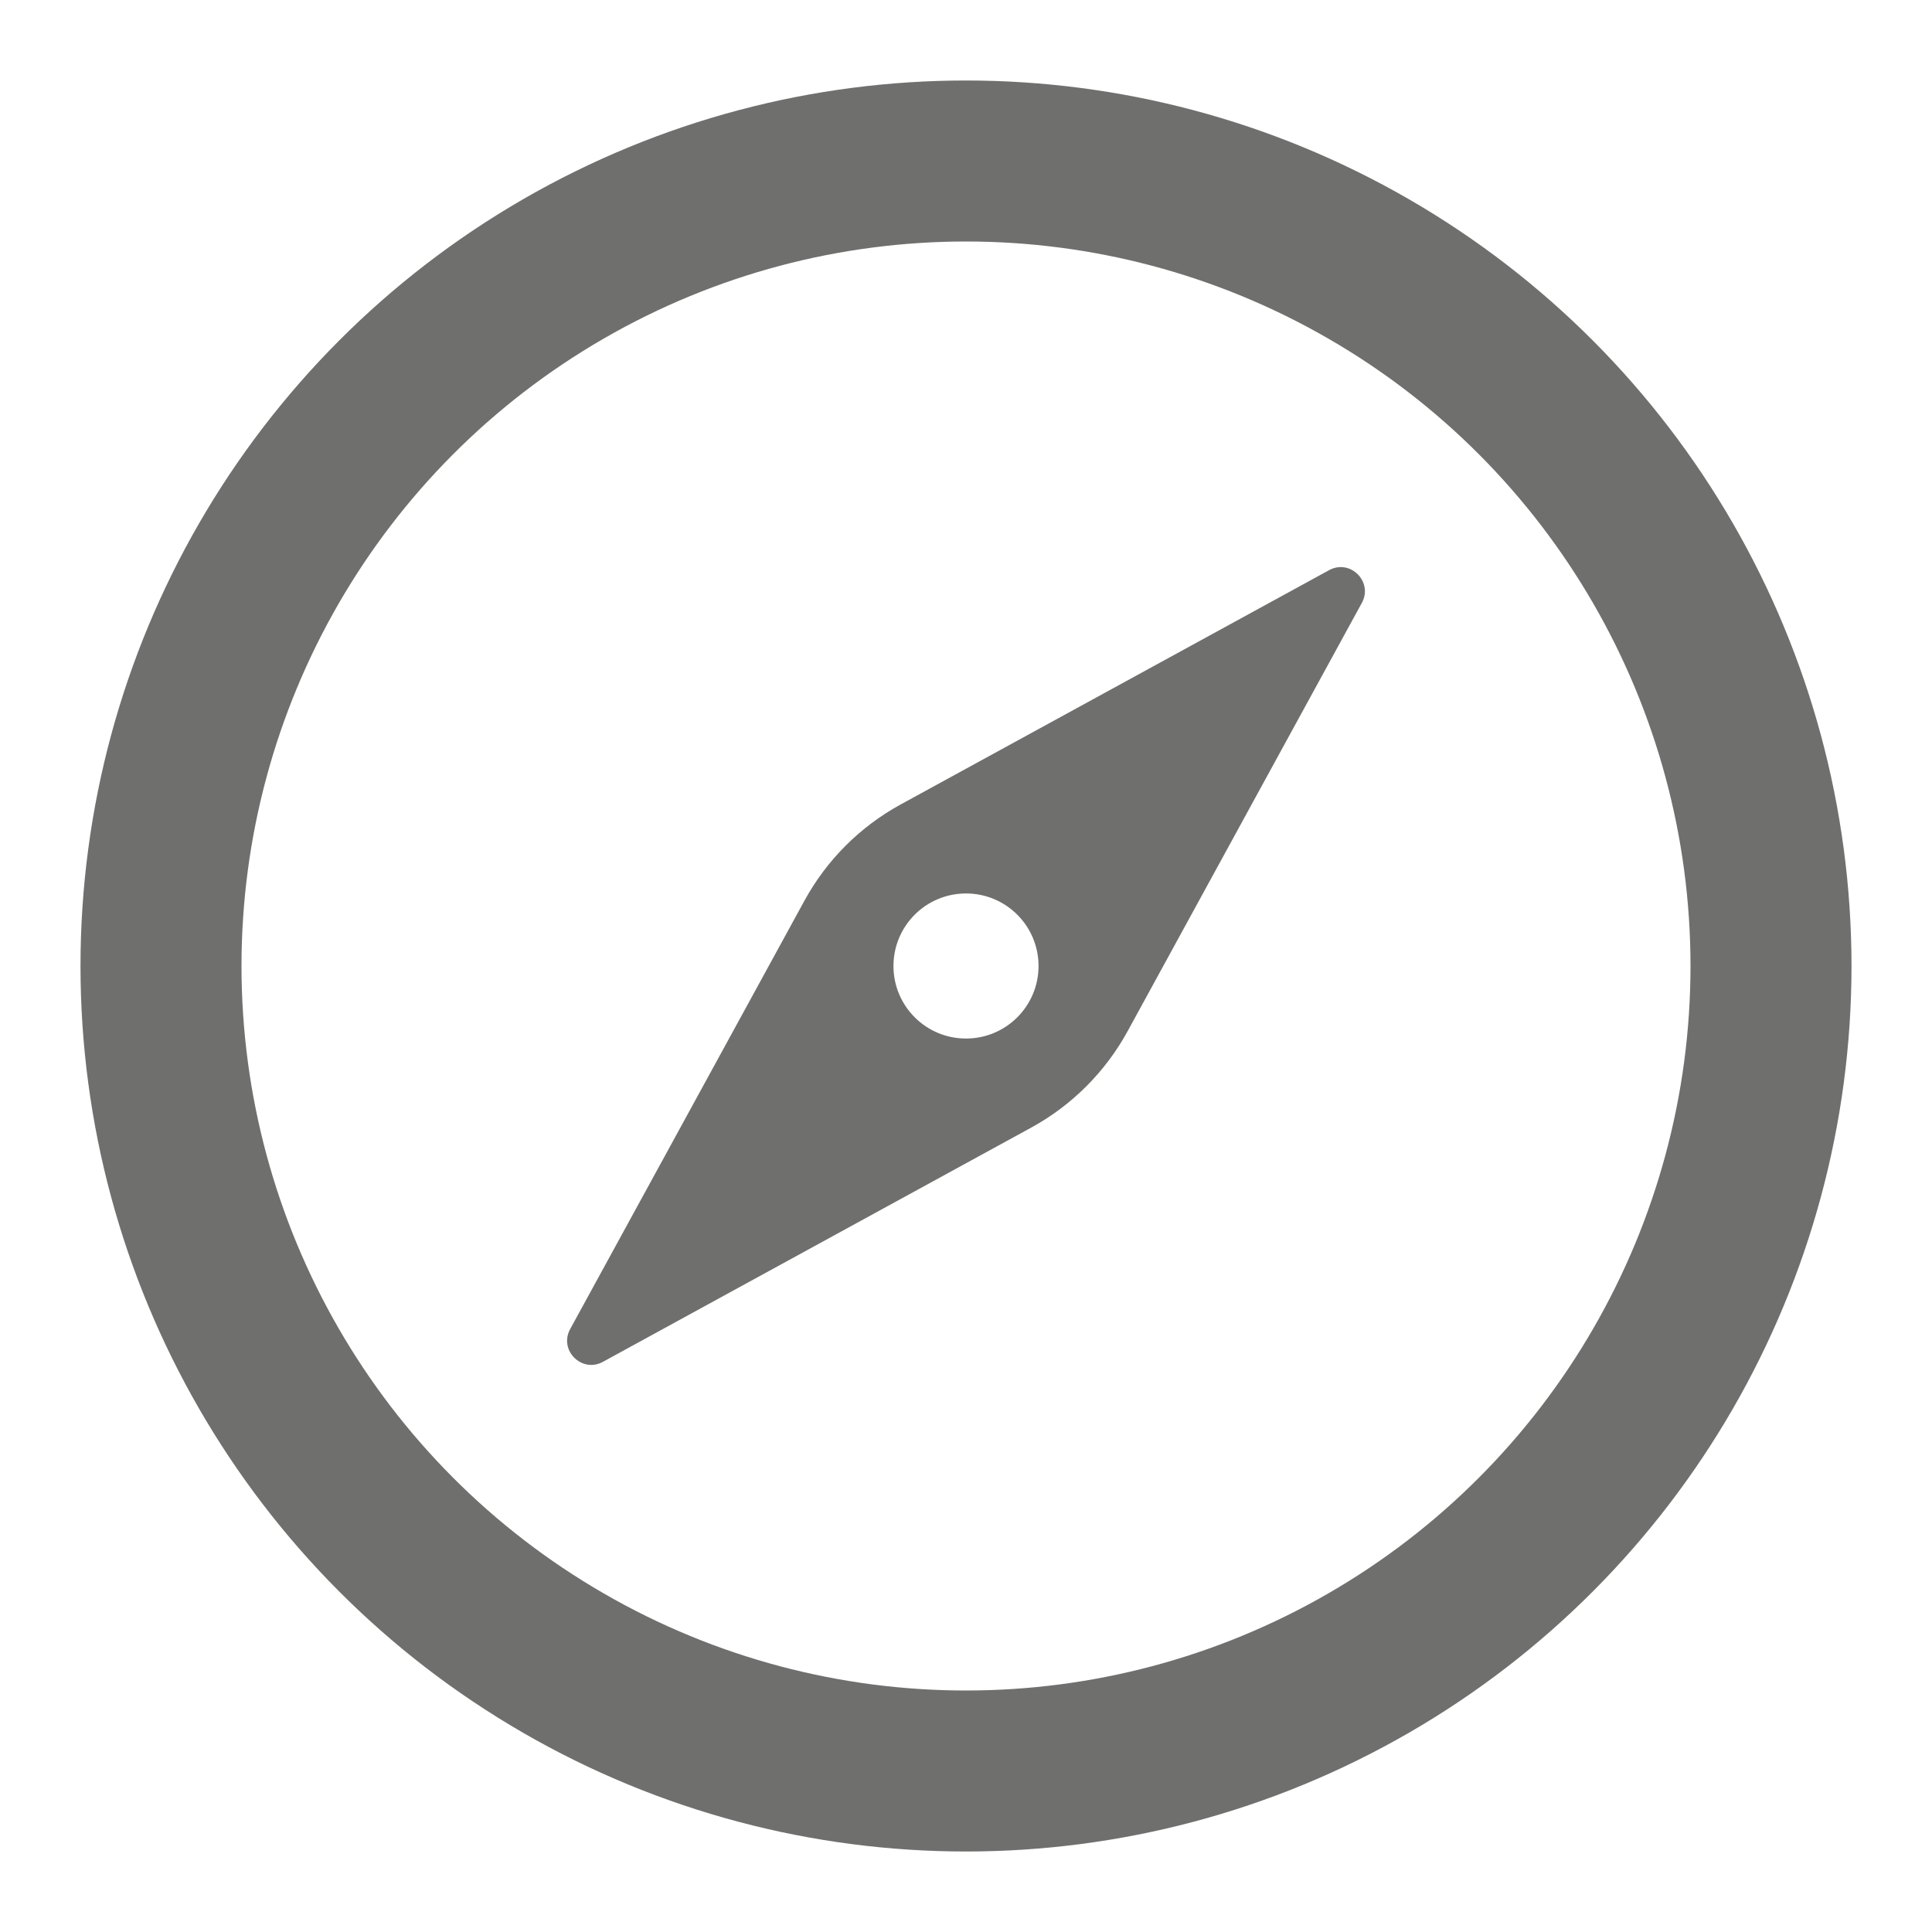 <svg width="24" height="24" viewBox="0 0 24 24" fill="none" xmlns="http://www.w3.org/2000/svg">
<circle cx="12" cy="12" r="10" stroke="#6F6F6D" stroke-width="2"/>
<path fill-rule="evenodd" clip-rule="evenodd" d="M7.083 16.51C6.939 16.773 7.227 17.061 7.49 16.917L12.813 14.006C13.316 13.73 13.73 13.316 14.006 12.813L16.917 7.49C17.061 7.227 16.773 6.939 16.51 7.083L11.187 9.994C10.683 10.27 10.27 10.683 9.994 11.187L7.083 16.51ZM12 12.901C12.498 12.901 12.901 12.498 12.901 12C12.901 11.502 12.498 11.099 12 11.099C11.502 11.099 11.099 11.502 11.099 12C11.099 12.498 11.502 12.901 12 12.901Z" fill="#6F6F6D"/>
</svg>

